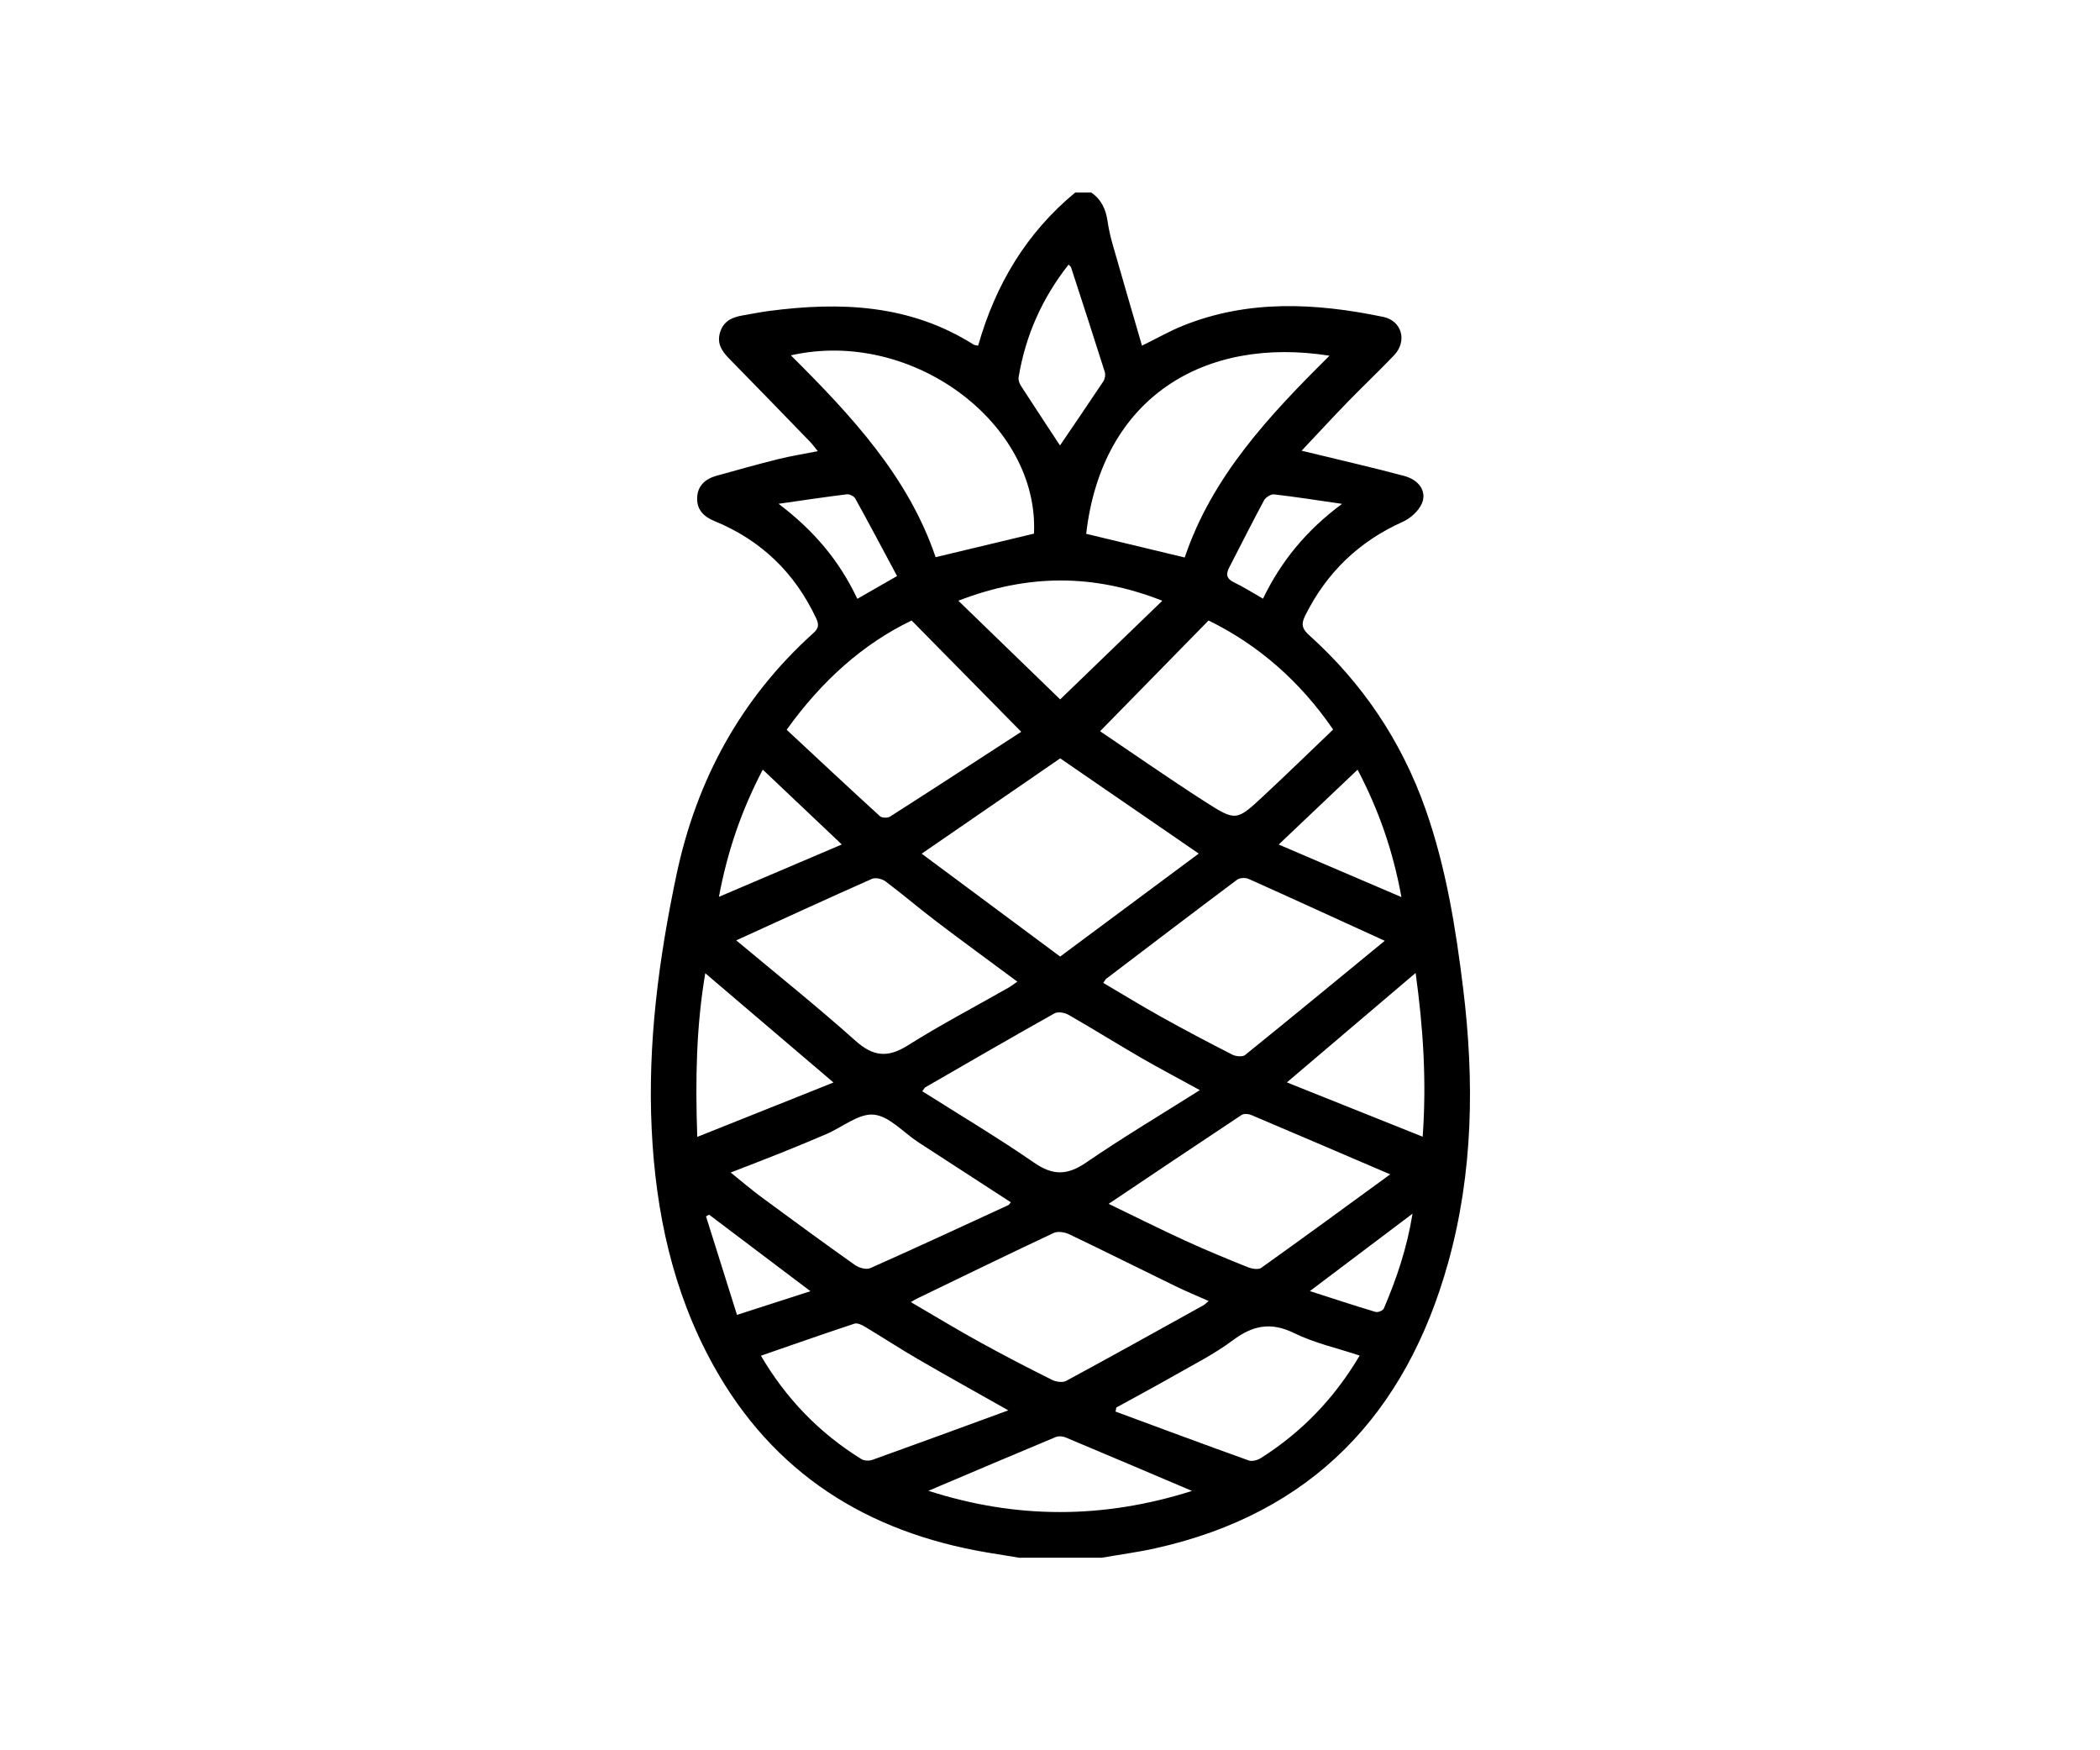 <svg width="120" height="100" viewBox="0 0 120 100" fill="none" xmlns="http://www.w3.org/2000/svg">
<rect width="120" height="100" fill="white"/>
<path d="M62.964 88.997C63.983 88.82 65.01 88.685 66.018 88.461C74.968 86.471 80.346 80.795 82.757 72.121C84.186 66.981 84.253 61.742 83.61 56.485C83.185 53.009 82.628 49.551 81.458 46.231C80.09 42.353 77.861 39.029 74.798 36.282C74.4 35.925 74.345 35.65 74.575 35.187C75.797 32.723 77.643 30.939 80.16 29.812C80.597 29.616 81.054 29.203 81.245 28.776C81.548 28.098 81.1 27.422 80.247 27.194C78.536 26.735 76.807 26.34 75.084 25.92C74.891 25.873 74.696 25.829 74.377 25.752C75.306 24.767 76.159 23.841 77.035 22.939C77.902 22.047 78.81 21.194 79.666 20.293C80.425 19.491 80.113 18.327 79.037 18.104C75.181 17.307 71.335 17.1 67.581 18.615C66.837 18.916 66.133 19.318 65.257 19.749C64.69 17.802 64.131 15.893 63.584 13.98C63.459 13.541 63.355 13.093 63.29 12.644C63.193 11.966 62.938 11.395 62.355 11C62.05 11 61.745 11 61.441 11C58.653 13.303 56.886 16.256 55.894 19.749C55.801 19.727 55.699 19.729 55.626 19.683C52.002 17.391 48.029 17.229 43.943 17.767C43.44 17.832 42.944 17.938 42.444 18.02C41.833 18.122 41.328 18.352 41.139 19.013C40.959 19.641 41.259 20.073 41.672 20.495C43.219 22.07 44.755 23.658 46.292 25.244C46.429 25.385 46.545 25.55 46.731 25.778C45.919 25.938 45.175 26.055 44.449 26.237C43.27 26.531 42.098 26.86 40.928 27.187C40.281 27.369 39.844 27.777 39.836 28.478C39.828 29.14 40.229 29.526 40.828 29.771C43.481 30.859 45.409 32.714 46.63 35.309C46.784 35.635 46.816 35.865 46.493 36.156C42.337 39.898 39.801 44.548 38.649 50.011C37.641 54.799 37.004 59.614 37.239 64.515C37.466 69.255 38.441 73.817 40.764 78.009C44.179 84.175 49.534 87.531 56.38 88.695C57 88.8 57.62 88.898 58.242 89C59.815 88.997 61.39 88.997 62.964 88.997ZM52.667 48.774C55.414 46.885 58.019 45.093 60.583 43.328C63.174 45.11 65.781 46.901 68.499 48.769C65.872 50.721 63.258 52.663 60.58 54.652C57.903 52.664 55.3 50.73 52.667 48.774ZM42.071 53.726C44.758 52.501 47.282 51.339 49.825 50.213C50.028 50.123 50.405 50.212 50.599 50.355C51.59 51.1 52.535 51.91 53.524 52.66C55.03 53.804 56.56 54.917 58.136 56.086C57.932 56.224 57.779 56.343 57.611 56.439C55.697 57.529 53.742 58.551 51.882 59.724C50.725 60.452 49.895 60.37 48.871 59.451C46.665 57.48 44.35 55.632 42.071 53.726ZM79.129 53.751C76.446 55.953 73.807 58.13 71.146 60.278C71 60.395 70.622 60.359 70.422 60.257C69.068 59.567 67.722 58.857 66.392 58.118C65.269 57.493 64.175 56.822 63.043 56.156C63.138 56.028 63.168 55.956 63.221 55.915C65.705 54.026 68.188 52.134 70.686 50.265C70.838 50.151 71.163 50.133 71.344 50.213C73.885 51.35 76.415 52.512 79.129 53.751ZM44.952 41.694C46.961 38.89 49.325 36.782 52.092 35.452C54.211 37.603 56.231 39.653 58.356 41.81C55.966 43.361 53.422 45.019 50.864 46.653C50.725 46.742 50.395 46.735 50.282 46.632C48.506 45.013 46.751 43.369 44.952 41.694ZM69.061 35.45C71.871 36.827 74.281 38.907 76.179 41.681C74.813 42.986 73.524 44.243 72.206 45.469C70.665 46.904 70.627 46.937 68.87 45.811C66.768 44.462 64.721 43.031 62.862 41.778C64.948 39.65 66.949 37.606 69.061 35.45ZM53.464 31.834C51.903 27.226 48.643 23.738 45.194 20.302C52.111 18.734 59.389 24.189 59.084 30.489C57.253 30.927 55.437 31.363 53.464 31.834ZM67.697 31.852C65.74 31.381 63.906 30.941 62.068 30.499C62.973 22.662 68.855 19.2 75.972 20.323C72.529 23.734 69.266 27.206 67.697 31.852ZM68.562 62.283C66.319 63.7 64.142 64.998 62.055 66.427C60.991 67.155 60.17 67.171 59.099 66.433C57.021 64.998 54.846 63.704 52.704 62.349C52.812 62.202 52.834 62.146 52.873 62.123C55.33 60.706 57.783 59.283 60.257 57.897C60.452 57.788 60.839 57.853 61.055 57.978C62.461 58.784 63.837 59.643 65.24 60.456C66.288 61.061 67.362 61.623 68.562 62.283ZM52.046 74.392C52.256 74.273 52.334 74.225 52.416 74.185C55.012 72.931 57.605 71.667 60.214 70.442C60.449 70.332 60.842 70.397 61.096 70.517C63.129 71.487 65.141 72.496 67.165 73.481C67.767 73.774 68.386 74.03 69.067 74.333C68.913 74.458 68.847 74.531 68.765 74.577C66.154 76.024 63.546 77.479 60.92 78.897C60.714 79.008 60.333 78.947 60.102 78.83C58.721 78.14 57.349 77.431 55.998 76.685C54.7 75.972 53.432 75.201 52.046 74.392ZM79.439 67.095C76.952 68.908 74.523 70.689 72.072 72.436C71.906 72.555 71.536 72.493 71.308 72.401C70.109 71.92 68.914 71.428 67.74 70.889C66.274 70.217 64.832 69.495 63.351 68.78C65.944 67.042 68.439 65.363 70.947 63.703C71.075 63.617 71.334 63.634 71.49 63.7C74.079 64.795 76.659 65.904 79.439 67.095ZM57.763 68.692C57.708 68.753 57.67 68.829 57.609 68.858C54.986 70.066 52.367 71.283 49.727 72.455C49.502 72.555 49.081 72.436 48.855 72.275C47.054 71 45.273 69.696 43.497 68.386C42.919 67.959 42.373 67.488 41.754 66.99C42.775 66.593 43.675 66.253 44.568 65.893C45.462 65.535 46.352 65.168 47.237 64.787C48.143 64.396 49.078 63.601 49.933 63.684C50.821 63.771 51.623 64.705 52.469 65.257C54.226 66.402 55.989 67.542 57.763 68.692ZM57.617 80.579C54.89 81.577 52.372 82.504 49.846 83.409C49.663 83.475 49.38 83.461 49.219 83.362C46.825 81.88 44.924 79.916 43.481 77.457C45.287 76.833 47.051 76.211 48.827 75.625C48.995 75.57 49.26 75.702 49.443 75.812C50.443 76.411 51.42 77.052 52.428 77.637C54.069 78.591 55.727 79.509 57.617 80.579ZM63.745 80.649C63.761 80.571 63.776 80.493 63.79 80.416C64.897 79.806 66.012 79.212 67.111 78.585C68.233 77.943 69.403 77.357 70.432 76.586C71.573 75.731 72.606 75.506 73.948 76.164C75.111 76.735 76.415 77.023 77.695 77.448C76.251 79.892 74.385 81.825 72.051 83.304C71.862 83.424 71.551 83.511 71.358 83.443C68.812 82.53 66.28 81.586 63.745 80.649ZM54.762 34.321C58.712 32.793 62.469 32.766 66.418 34.323C64.446 36.227 62.559 38.051 60.581 39.959C58.601 38.041 56.718 36.218 54.762 34.321ZM80.893 55.588C81.319 58.695 81.529 61.719 81.295 64.944C78.638 63.881 76.123 62.876 73.535 61.841C76.05 59.702 78.431 57.679 80.893 55.588ZM39.844 64.955C39.73 61.693 39.783 58.656 40.301 55.605C42.752 57.691 45.142 59.73 47.628 61.847C45.019 62.888 42.514 63.889 39.844 64.955ZM68.115 85.182C63.045 86.79 58.079 86.796 53.053 85.175C55.525 84.127 57.922 83.106 60.327 82.104C60.486 82.037 60.725 82.055 60.889 82.124C63.269 83.121 65.644 84.133 68.115 85.182ZM60.571 25.451C59.881 24.4 59.102 23.225 58.339 22.043C58.252 21.907 58.182 21.712 58.206 21.562C58.596 19.173 59.553 17.037 61.061 15.116C61.138 15.2 61.188 15.23 61.203 15.275C61.852 17.267 62.501 19.258 63.132 21.255C63.18 21.411 63.139 21.65 63.048 21.789C62.212 23.045 61.358 24.29 60.571 25.451ZM73.069 48.251C74.639 46.761 76.077 45.396 77.576 43.974C78.769 46.248 79.592 48.573 80.082 51.254C77.654 50.215 75.413 49.255 73.069 48.251ZM48.103 48.248C45.745 49.252 43.509 50.204 41.081 51.239C41.587 48.542 42.406 46.236 43.587 43.971C45.083 45.387 46.513 46.742 48.103 48.248ZM76.688 28.787C74.629 30.315 73.198 32.081 72.171 34.204C71.565 33.858 71.052 33.531 70.508 33.269C70.08 33.062 70.043 32.804 70.241 32.422C70.904 31.144 71.547 29.853 72.231 28.586C72.324 28.412 72.624 28.226 72.805 28.246C74.03 28.386 75.25 28.58 76.688 28.787ZM48.99 34.213C47.965 32.039 46.515 30.316 44.49 28.784C45.939 28.577 47.16 28.392 48.387 28.242C48.541 28.223 48.798 28.347 48.871 28.479C49.674 29.933 50.451 31.4 51.26 32.912C50.42 33.394 49.746 33.781 48.99 34.213ZM74.849 73.765C76.836 72.267 78.726 70.843 80.716 69.342C80.401 71.297 79.808 73.052 79.074 74.764C79.023 74.88 78.731 74.996 78.599 74.954C77.371 74.587 76.152 74.184 74.849 73.765ZM40.345 69.499C40.403 69.466 40.459 69.432 40.517 69.397C42.414 70.828 44.309 72.26 46.312 73.771C44.904 74.225 43.591 74.647 42.114 75.124C41.506 73.19 40.925 71.346 40.345 69.499Z" fill="black"/>
</svg>
